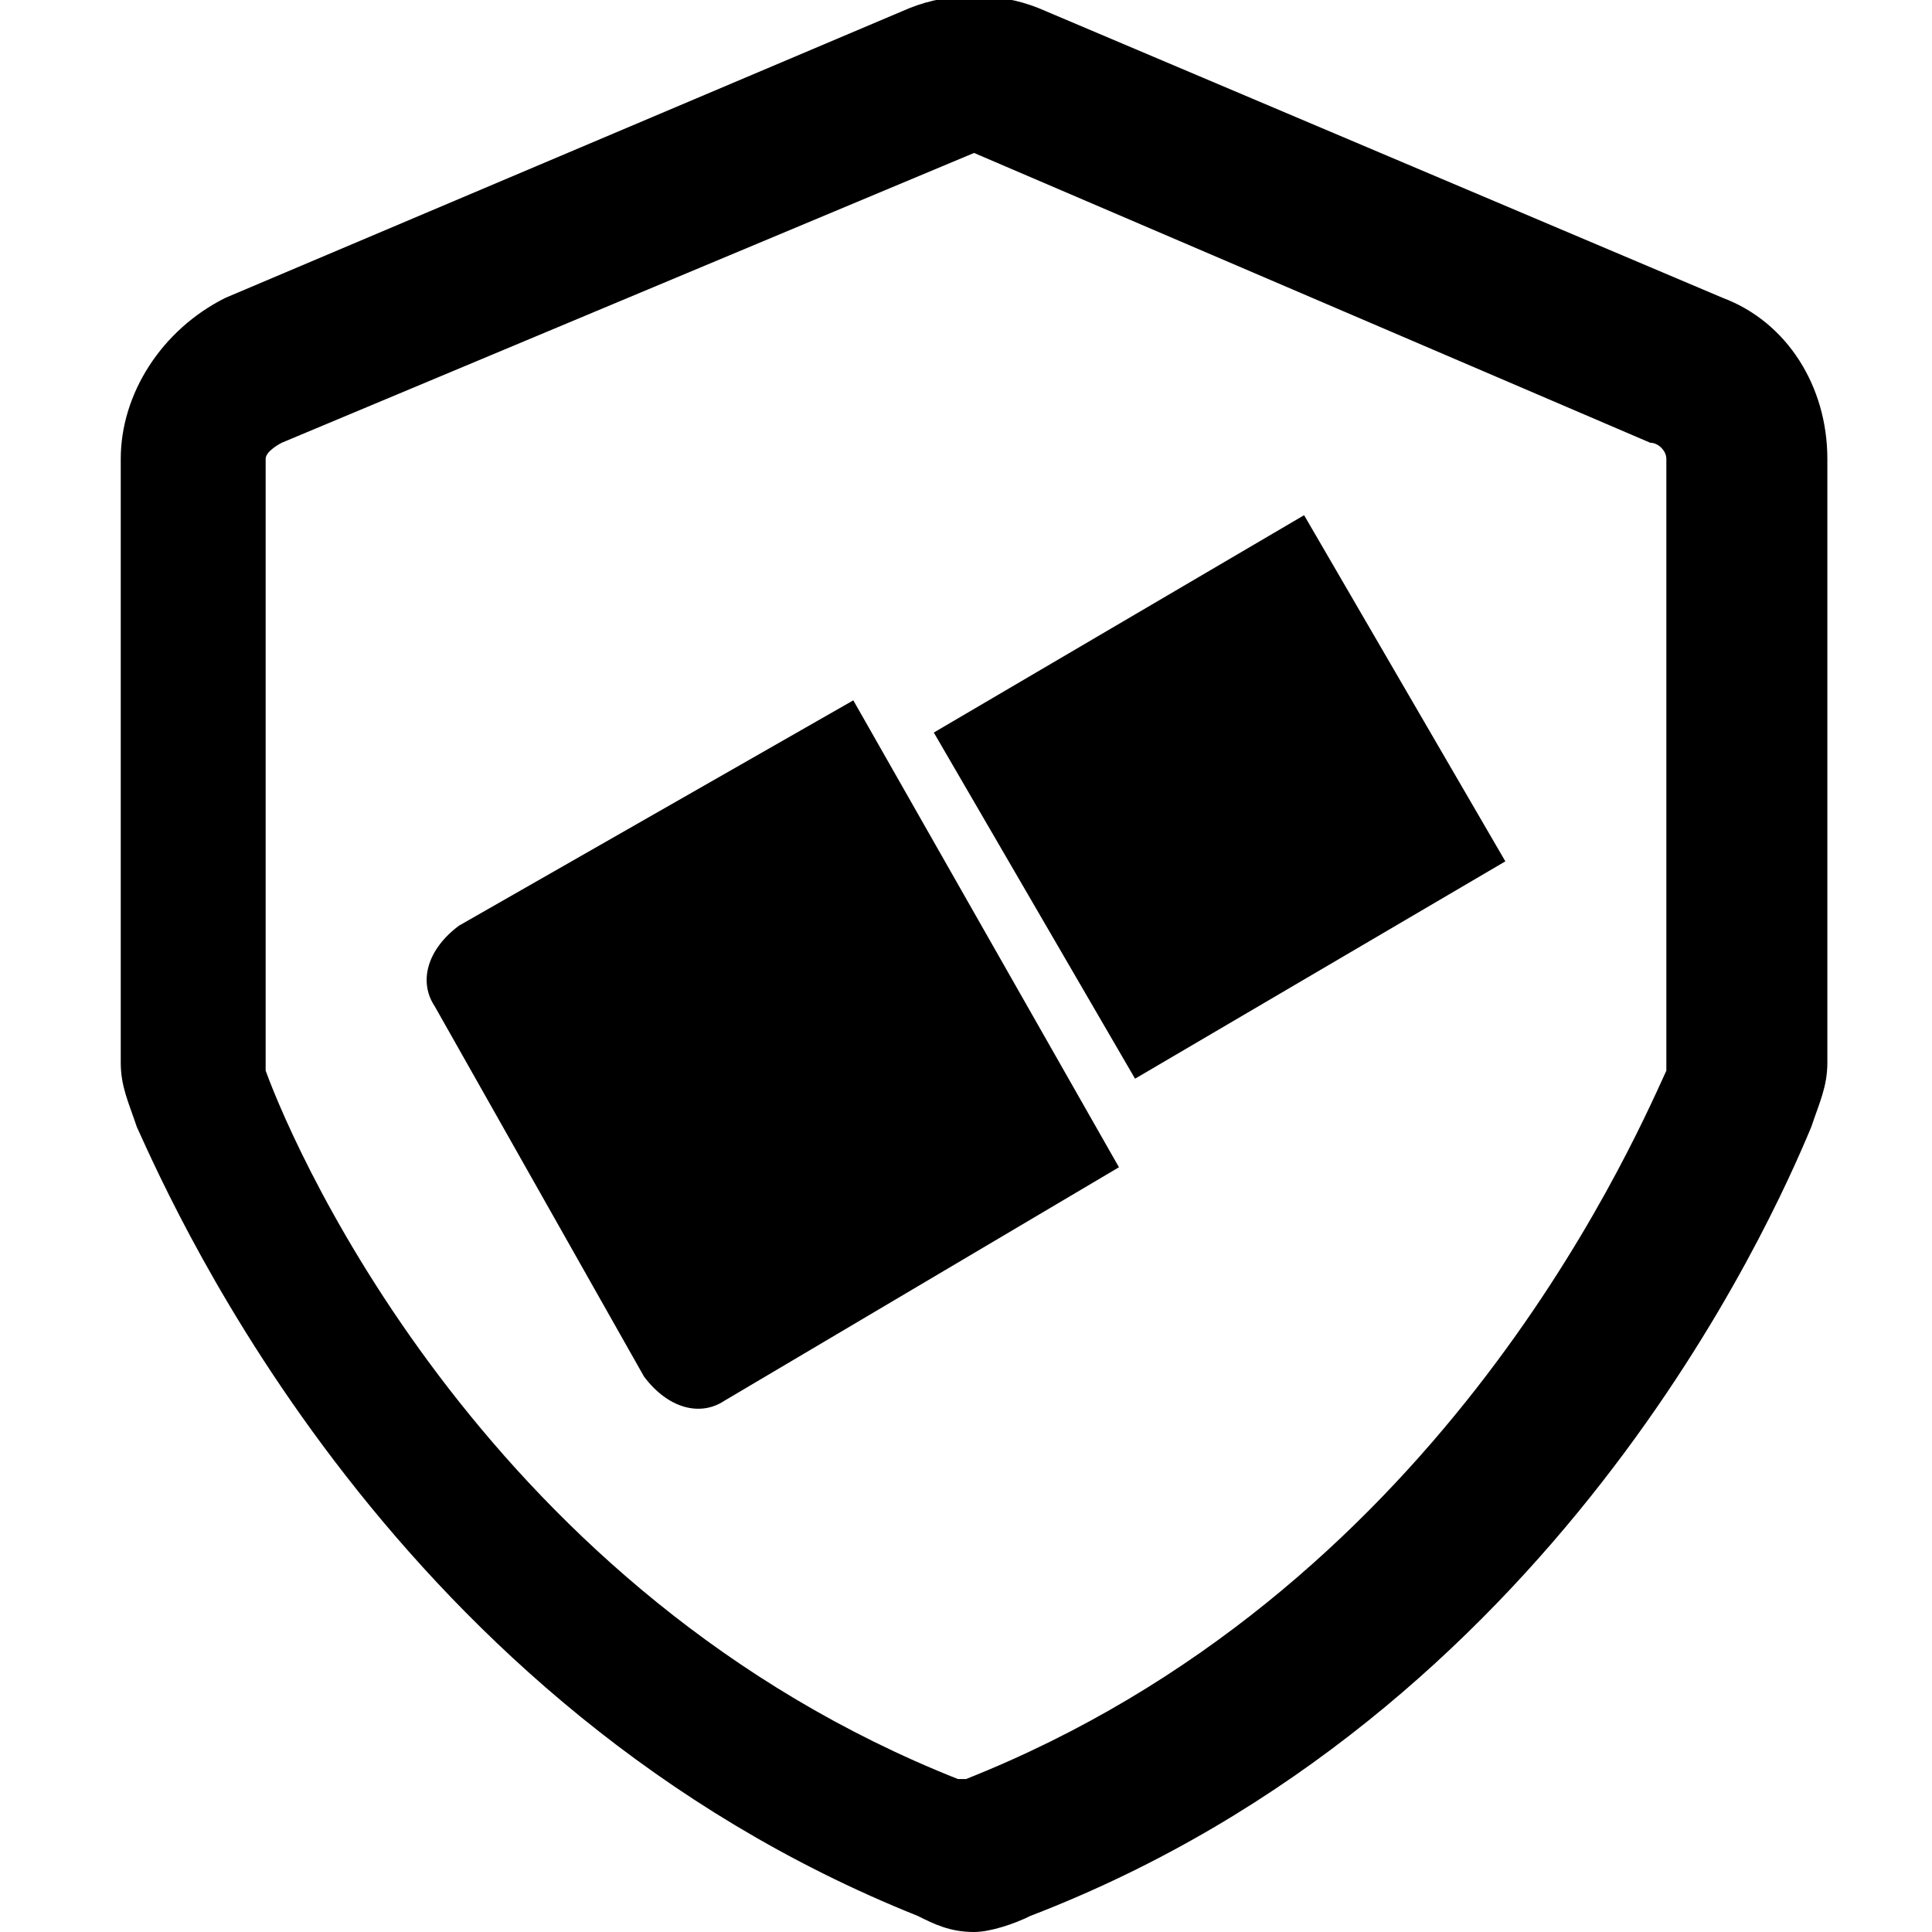 <?xml version="1.0" encoding="utf-8"?>
<!-- Generator: Adobe Illustrator 17.1.0, SVG Export Plug-In . SVG Version: 6.00 Build 0)  -->
<!DOCTYPE svg PUBLIC "-//W3C//DTD SVG 1.1//EN" "http://www.w3.org/Graphics/SVG/1.1/DTD/svg11.dtd">
<svg version="1.1" id="Ebene_1" xmlns="http://www.w3.org/2000/svg" xmlns:xlink="http://www.w3.org/1999/xlink" x="0px" y="0px"
	 width="24px" height="24px" viewBox="0 0 24 24" enable-background="new 0 0 24 24" xml:space="preserve">
<g>
	<path d="M13.9,14.5L9,17.4c-0.3,0.2-0.7,0.1-1-0.3l-2.6-4.6c-0.2-0.3-0.1-0.7,0.3-1l4.9-2.8L13.9,14.5z"/>
	<path d="M11.6,9.1l2.5,4.3l4.6-2.7l-2.5-4.3L11.6,9.1z"/>
	<path d="M12.1,1.9L12.1,1.9L3.5,5.5C3.5,5.5,3.3,5.6,3.3,5.7v7.5c0,0.1,0,0.1,0,0.1c0.4,1.1,2.8,6.5,8.6,8.8c0.1,0,0.1,0,0.1,0
		c5.8-2.3,8.2-7.7,8.7-8.8c0-0.1,0-0.1,0-0.1V5.7c0-0.1-0.1-0.2-0.2-0.2L12.1,1.9C12.1,1.9,12.1,1.9,12.1,1.9 M12.1,24
		c-0.3,0-0.5-0.1-0.7-0.2c-6.5-2.6-9.2-8.7-9.7-9.8c-0.1-0.3-0.2-0.5-0.2-0.8V5.7c0-0.8,0.5-1.6,1.3-2l8.5-3.6
		c0.5-0.2,1.1-0.2,1.6,0l8.5,3.6c0.8,0.3,1.3,1.1,1.3,2v7.5c0,0.3-0.1,0.5-0.2,0.8c-0.5,1.2-3.2,7.3-9.7,9.8
		C12.6,23.9,12.3,24,12.1,24"/>
</g>
</svg>
